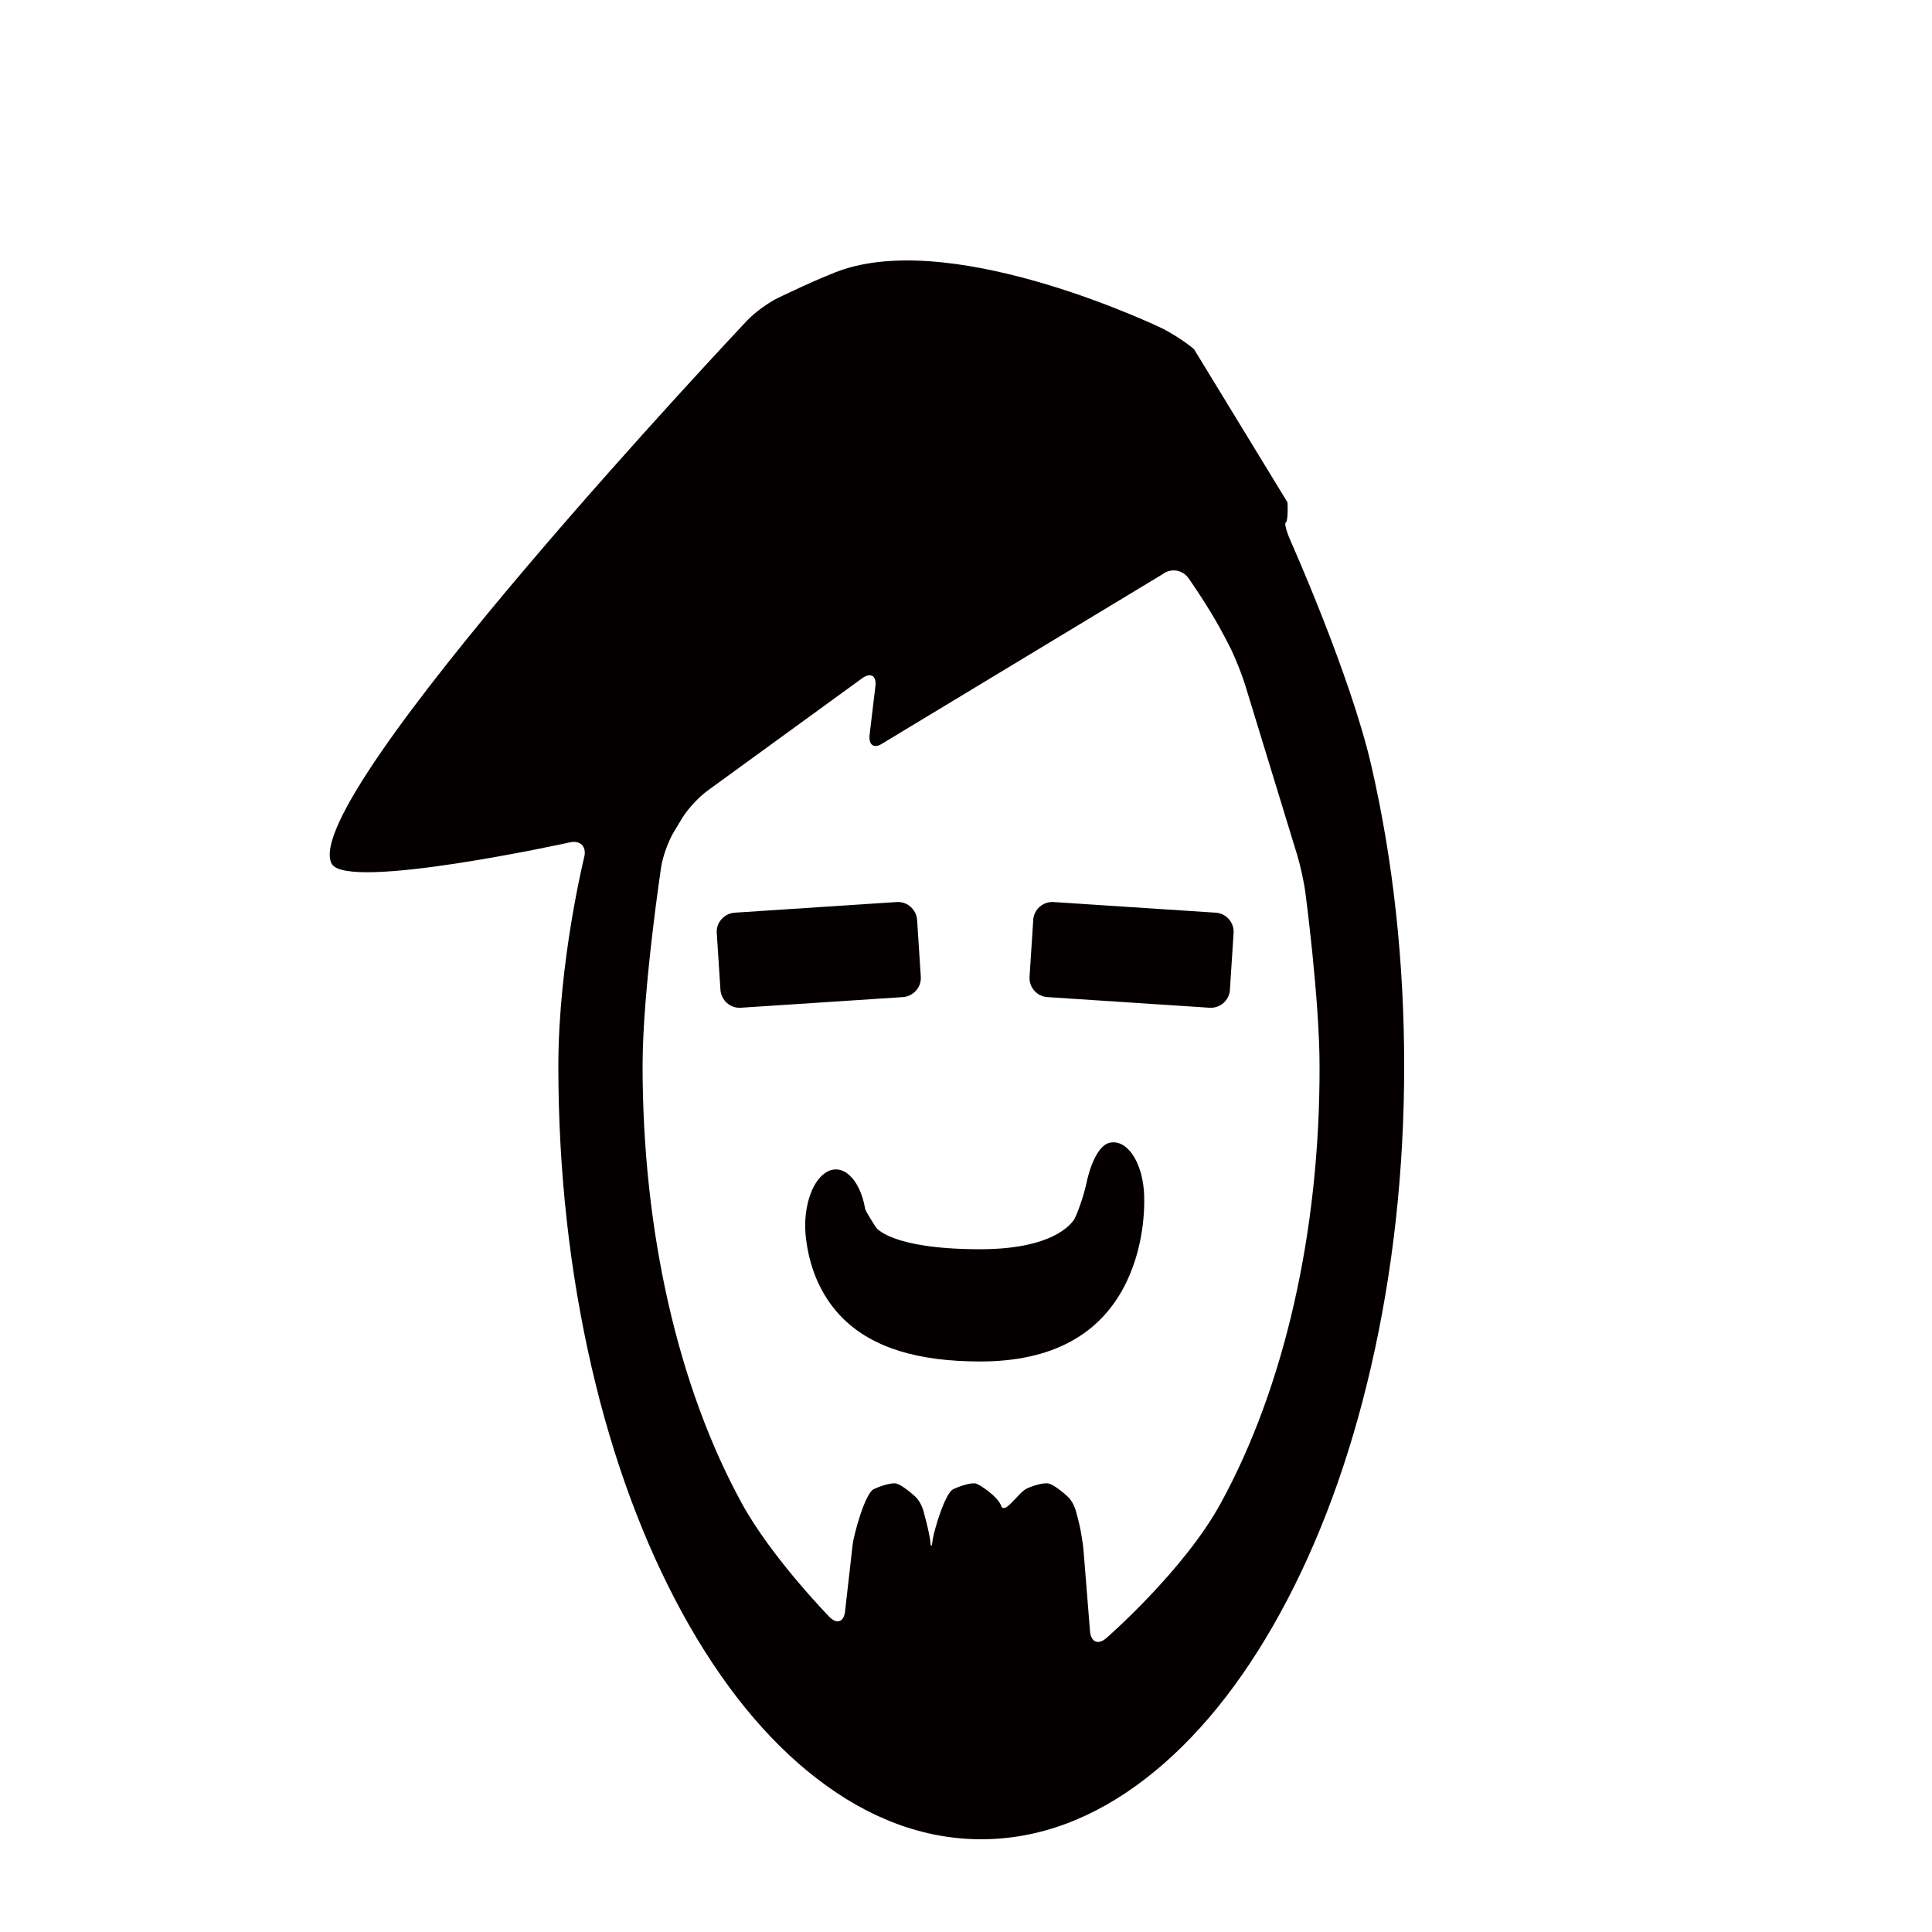 <?xml version="1.0" encoding="utf-8"?>
<!-- Generator: Adobe Illustrator 21.0.2, SVG Export Plug-In . SVG Version: 6.00 Build 0)  -->
<svg version="1.1" id="レイヤー_2" xmlns="http://www.w3.org/2000/svg" xmlns:xlink="http://www.w3.org/1999/xlink" x="0px"
	 y="0px" viewBox="0 0 1000 1000" style="enable-background:new 0 0 1000 1000;" xml:space="preserve">
<style type="text/css">
	.st0{fill:#040000;}
</style>
<g>
	<g>
		<path class="st0" d="M574.3,591.5c-8.2,2-11.8,20.2-11.8,20.2c-1.1,5.4-3.8,13.9-6.2,18.9c0,0-7.4,16-48.9,16
			c-46.6,0-54-11.3-54-11.3c-3-4.6-5.5-8.9-5.6-9.5c0,0,0,0-0.1-0.7c-2.8-15.2-11.8-23.4-20.1-18.3c-7.9,4.8-12.3,19.9-10.4,34.4
			c2,16.7,8.7,31,19.3,41.4c15.2,14.9,38.4,22.1,70.9,22.1c37.1,0,62.6-13.9,75.7-41.2c10.2-21.3,9.3-42.8,9-46.9
			C590.9,600.6,583,589.5,574.3,591.5z"/>
	</g>
	<g>
		<path class="st0" d="M709.7,395.9c-10.8-46.7-41.6-115.7-41.6-115.7c-2.2-5-3.4-9.4-2.6-9.7s1.2-5,0.9-10.5L618,180.7
			c-4.2-3.6-11.7-8.4-16.6-10.8c0,0-104.2-50.4-165-30.4c-10.6,3.5-33.7,14.7-33.7,14.7c-5,2.4-12.1,7.6-15.9,11.6
			c0,0-233.5,247.4-215.1,281.3c7.8,14.3,123.3-11.1,123.3-11.1c5.4-1.2,8.7,2.2,7.4,7.6c0,0-13.4,54.2-13.4,108.2
			s5.8,106.4,17.2,155.8c11,47.7,26.8,90.4,46.9,127.2c20.1,36.7,43.5,65.6,69.6,85.7c27,20.9,55.7,31.5,85.2,31.5
			c29.5,0,58.2-10.6,85.2-31.5c26.1-20.2,49.5-49,69.6-85.7c20.1-36.7,35.9-79.5,46.9-127.2c11.4-49.4,17.2-101.8,17.2-155.8
			S721.1,445.2,709.7,395.9z M631.9,778c-19.1,35-59.3,69.9-59.3,69.9c-4.1,3.6-7.9,2.1-8.4-3.4l-3.3-41.2c-0.4-5.5-2-14.3-3.6-19.6
			c0,0-1.1-5.7-4.5-8.9c-3.4-3.2-7.8-6.4-9.9-6.9c-2-0.6-7.2,0.6-11.5,2.6c-4.3,2-11.4,13.8-13.2,8.9s-11-10.9-13-11.5
			c-2-0.6-7.3,0.8-11.8,2.9c-4.4,2.1-10.1,22.1-10.6,25.9c-0.4,3.8-1,4.6-1.2,1.8c-0.2-2.8-1.7-9.5-3.2-14.8c0,0-1.1-5.7-4.5-8.9
			c-3.4-3.2-7.8-6.4-9.9-6.9c-2-0.6-7.3,0.8-11.8,2.9c-4.4,2.1-10.3,23.4-10.9,28.9l-3.9,34.4c-0.6,5.5-4.3,6.7-8.1,2.8
			c0,0-30.1-30.8-45.4-58.9c-33.1-60.5-51.3-140.9-51.3-226.4c0-39.1,9.6-102.8,9.6-102.8c0.8-5.4,3.8-13.7,6.7-18.4l4.1-6.8
			c2.8-4.7,8.8-11.2,13.3-14.4l79.9-58.1c4.4-3.2,7.6-1.4,6.9,4.1l-3,25.2c-0.6,5.5,2.5,7.3,7,4.2l144.5-87.3
			c4.3-3.4,10.4-2.5,13.6,2c0,0,9.5,13.5,16.4,26.1c3.5,6.4,5.7,10.9,5.7,10.9c2.4,5,5.7,13.3,7.3,18.6l26.9,87.9
			c1.6,5.3,3.5,14,4.2,19.5c0,0,7.3,55.2,7.3,89.5C683.2,637.2,664.9,717.6,631.9,778z"/>
	</g>
	<g>
		<path class="st0" d="M474.7,476.2c-0.4-5.5-5.1-9.7-10.6-9.3l-83.8,5.5c-5.5,0.4-9.7,5.1-9.3,10.6l1.9,29.3
			c0.4,5.5,5.1,9.7,10.6,9.3l83.8-5.5c5.5-0.4,9.7-5.1,9.3-10.6L474.7,476.2z"/>
	</g>
	<g>
		<path class="st0" d="M532.9,505.5c-0.4,5.5,3.8,10.3,9.3,10.6l83.8,5.5c5.5,0.4,10.3-3.8,10.6-9.3l1.9-29.3
			c0.4-5.5-3.8-10.3-9.3-10.6l-83.8-5.5c-5.5-0.4-10.3,3.8-10.6,9.3L532.9,505.5z"/>
	</g>
</g>
</svg>
